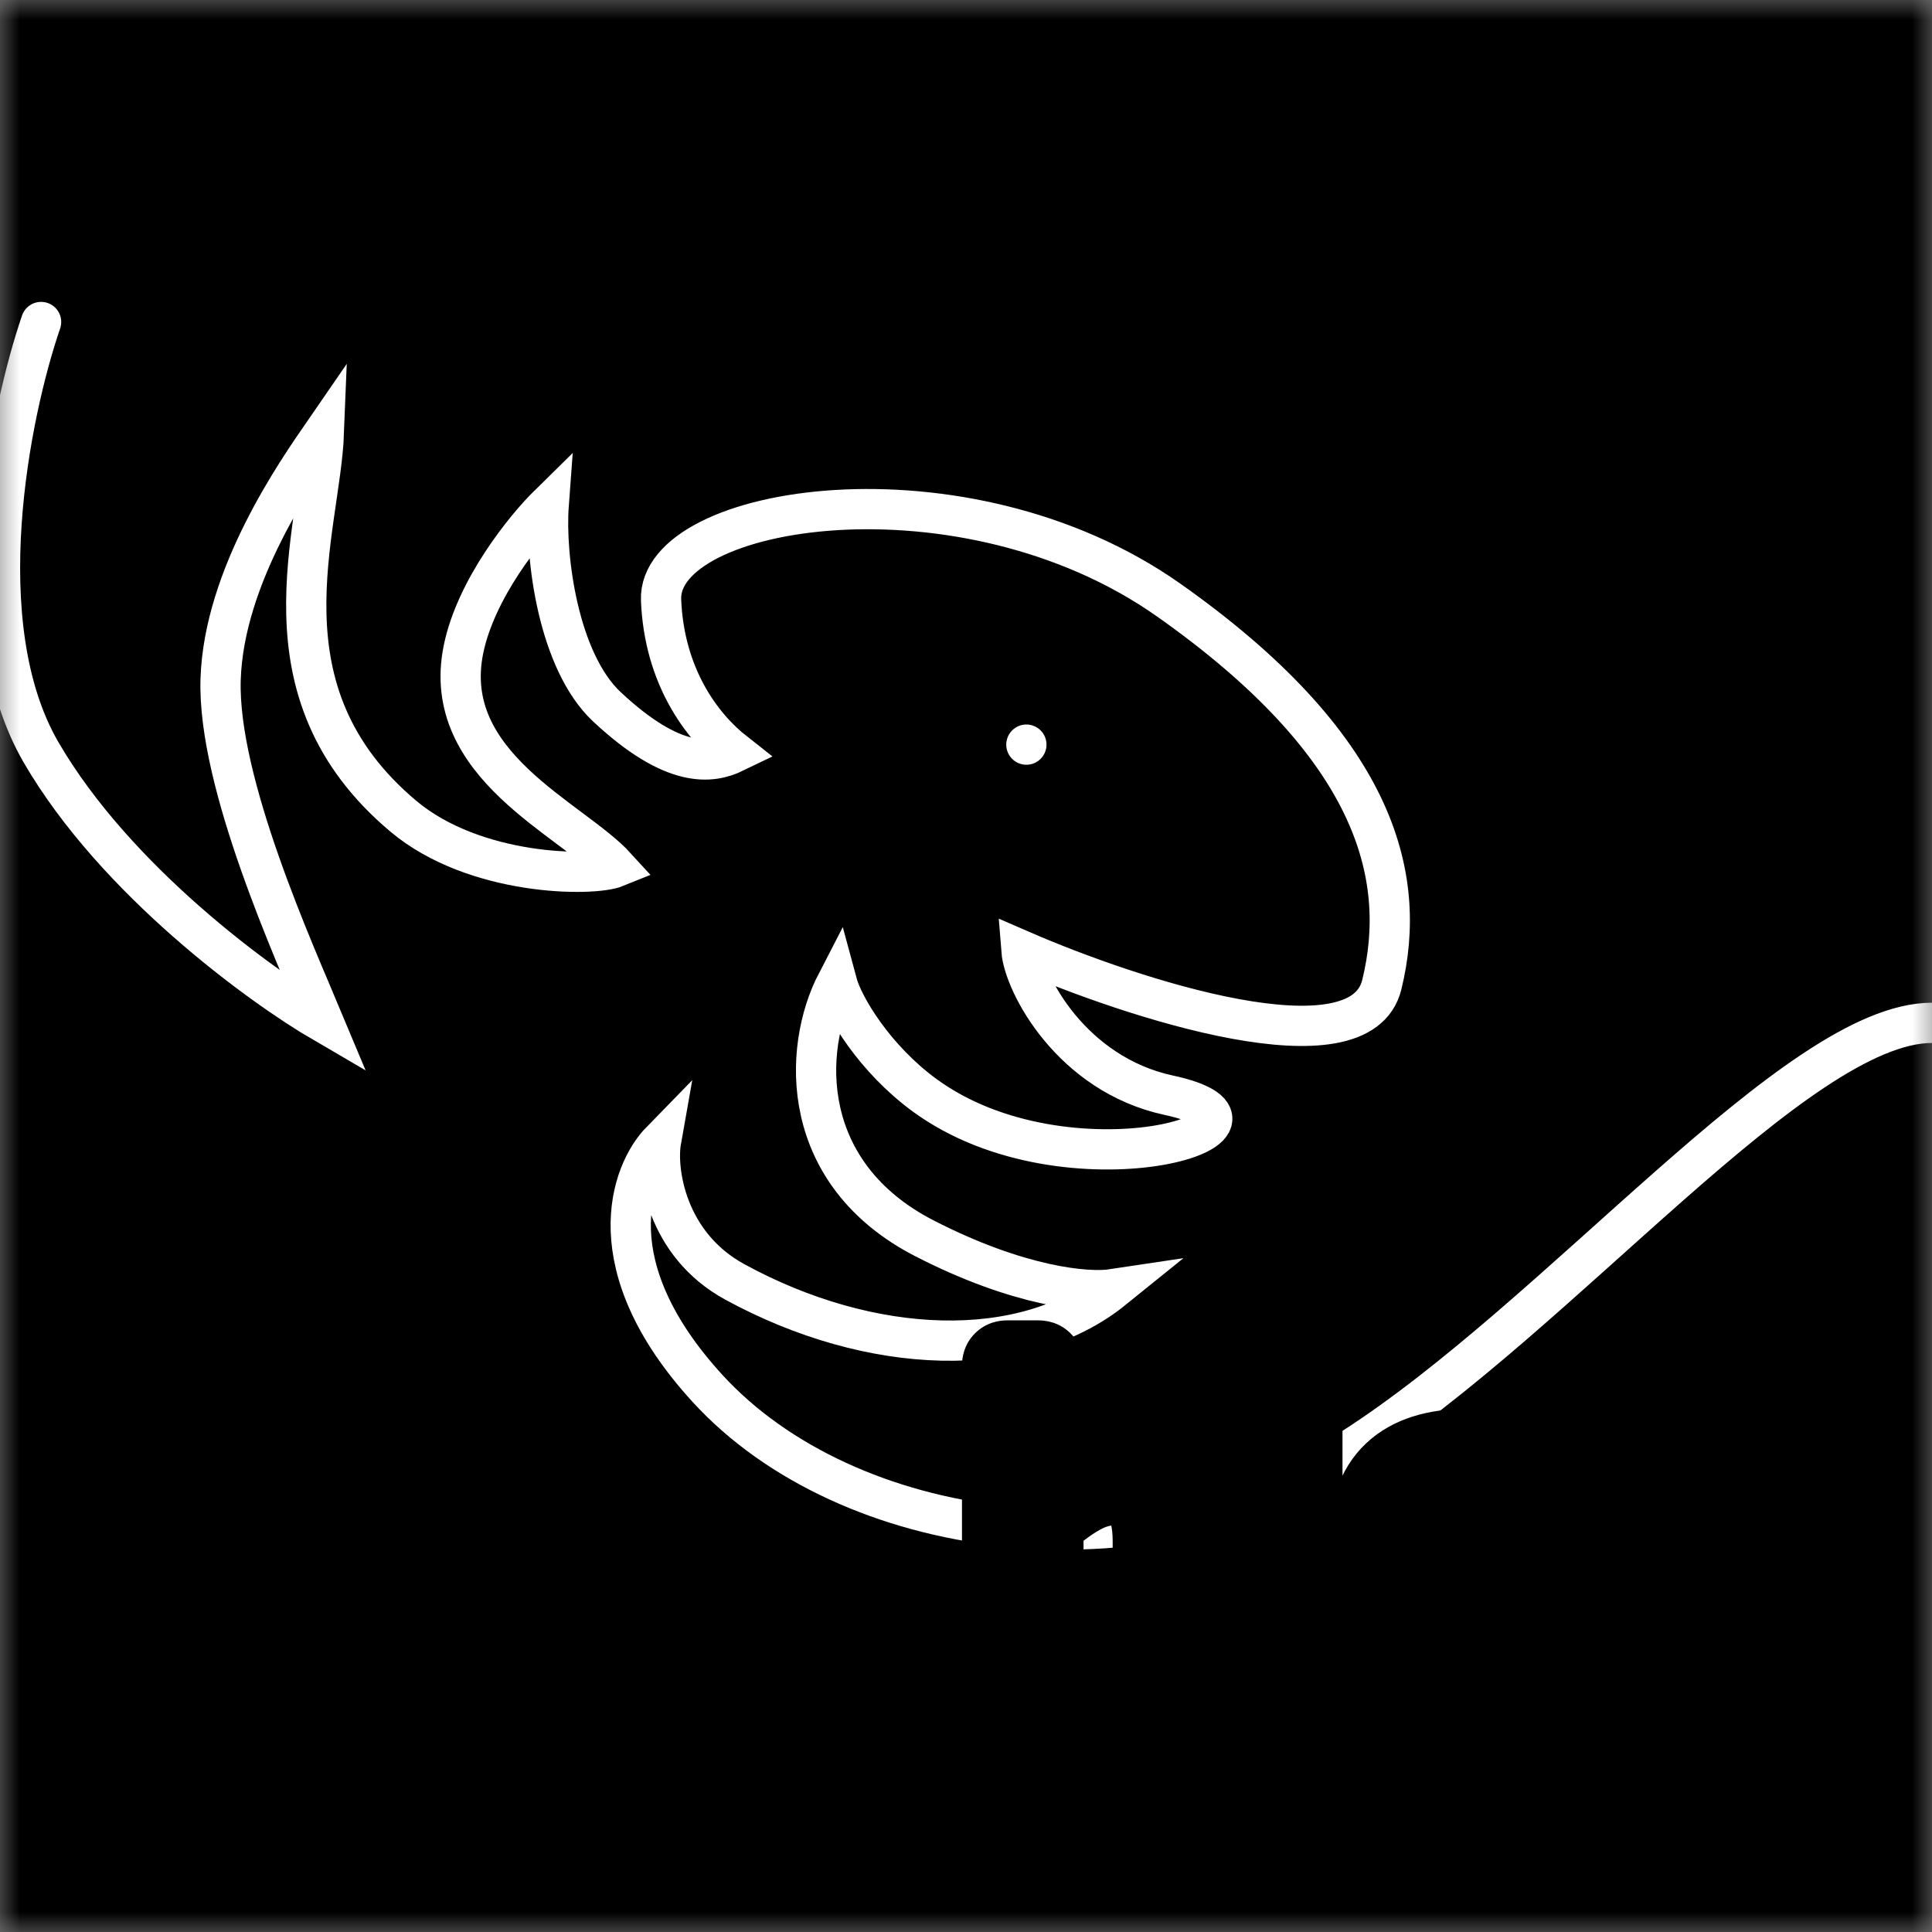 <svg width="48" height="48" viewBox="0 0 48 48" fill="none" xmlns="http://www.w3.org/2000/svg">
<rect x="0" y="0" width="48" height="48" fill="#808080" stroke="none"/>
<g clip-path="url(#clip0_123_4297)">
<mask id="mask0_123_4297" style="mask-type:luminance" maskUnits="userSpaceOnUse" x="0" y="0" width="48" height="48">
<path d="M48 0H0V48H48V0Z" fill="white"/>
</mask>
<g mask="url(#mask0_123_4297)">
<path d="M48 0H0V48H48V0Z" fill="black"/>
<path d="M1.021 8C0.25 10.24 -0.828 15.514 1.021 18.693C2.869 21.873 6.476 24.497 8.048 25.412C7.31 23.645 5.404 19.457 5.481 16.884C5.559 14.309 7.374 11.722 8.048 10.744C7.952 13.205 6.321 17.175 10.025 20.282C11.796 21.767 14.716 21.786 15.309 21.544C14.218 20.345 10.928 19.019 11.514 16.138C11.822 14.624 13.054 13.11 13.632 12.542C13.536 13.835 13.87 16.428 15.076 17.558C16.741 19.116 17.679 18.971 18.253 18.693C17.432 18.049 16.501 16.801 16.424 14.908C16.327 12.542 23.933 11.312 29.035 14.908C34.137 18.504 35.004 21.721 34.33 24.466C33.791 26.661 28.136 24.813 25.377 23.614C25.441 24.434 26.617 26.689 29.035 27.21C32.603 27.978 26.521 29.81 22.97 27.21C21.728 26.301 20.951 25.007 20.79 24.408C19.924 26.08 19.852 29.165 22.97 30.767C25.315 31.972 27.012 32.126 27.654 32.029C25.432 33.825 21.641 33.698 18.253 31.847C16.543 30.913 16.296 29.068 16.424 28.345C15.653 29.134 14.806 31.468 17.579 34.496C21.044 38.282 28.361 39.322 33.56 36.011C38.758 32.699 44.631 25.412 48 25.412" stroke="white" stroke-linecap="round"/>
<path d="M26 18.5C26 18.224 25.776 18 25.5 18C25.224 18 25 18.224 25 18.5C25 18.776 25.224 19 25.5 19C25.776 19 26 18.776 26 18.5Z" fill="white"/>
</g>
<mask id="path-5-outside-1_123_4297" maskUnits="userSpaceOnUse" x="23" y="32" width="24" height="14" fill="black">
<rect fill="white" x="23" y="32" width="24" height="14"/>
<path d="M27.216 42.144C26.96 42.144 26.716 42.128 26.484 42.096C26.26 42.064 26.02 42.028 25.764 41.988C25.516 41.948 25.228 41.92 24.9 41.904V33.924C24.9 33.844 24.94 33.804 25.02 33.804H25.8C25.88 33.804 25.92 33.844 25.92 33.924V41.124C26.104 41.156 26.3 41.184 26.508 41.208C26.724 41.232 26.912 41.244 27.072 41.244C27.616 41.244 28.012 41.108 28.26 40.836C28.516 40.564 28.644 40.156 28.644 39.612V38.292C28.644 37.812 28.56 37.46 28.392 37.236C28.232 37.012 27.988 36.9 27.66 36.9C27.38 36.9 27.096 36.984 26.808 37.152C26.52 37.312 26.148 37.596 25.692 38.004L25.74 37.008C26.116 36.656 26.472 36.4 26.808 36.24C27.152 36.08 27.508 36 27.876 36C28.46 36 28.904 36.184 29.208 36.552C29.512 36.92 29.664 37.48 29.664 38.232V39.708C29.664 40.508 29.46 41.116 29.052 41.532C28.652 41.94 28.04 42.144 27.216 42.144ZM31.454 42C31.374 42 31.334 41.96 31.334 41.88V33.924C31.334 33.844 31.374 33.804 31.454 33.804H32.234C32.314 33.804 32.354 33.844 32.354 33.924V41.88C32.354 41.96 32.314 42 32.234 42H31.454ZM36.474 42.144C35.666 42.144 35.05 41.948 34.626 41.556C34.21 41.164 34.002 40.568 34.002 39.768V38.376C34.002 37.576 34.21 36.98 34.626 36.588C35.042 36.196 35.658 36 36.474 36C37.282 36 37.894 36.196 38.31 36.588C38.734 36.98 38.946 37.576 38.946 38.376V39.768C38.946 40.568 38.738 41.164 38.322 41.556C37.906 41.948 37.29 42.144 36.474 42.144ZM36.474 41.244C36.986 41.244 37.354 41.116 37.578 40.86C37.81 40.596 37.926 40.2 37.926 39.672V38.472C37.926 37.944 37.81 37.552 37.578 37.296C37.354 37.032 36.986 36.9 36.474 36.9C35.962 36.9 35.59 37.032 35.358 37.296C35.134 37.552 35.022 37.944 35.022 38.472V39.672C35.022 40.2 35.134 40.596 35.358 40.86C35.59 41.116 35.962 41.244 36.474 41.244ZM42.751 44.364C41.815 44.364 41.139 44.236 40.723 43.98C40.315 43.732 40.111 43.352 40.111 42.84C40.111 42.512 40.187 42.228 40.339 41.988C40.499 41.74 40.739 41.54 41.059 41.388L41.863 41.712C41.623 41.784 41.447 41.9 41.335 42.06C41.223 42.228 41.167 42.424 41.167 42.648C41.167 42.968 41.287 43.188 41.527 43.308C41.767 43.436 42.191 43.5 42.799 43.5C43.431 43.5 43.867 43.436 44.107 43.308C44.355 43.18 44.479 42.944 44.479 42.6C44.479 42.368 44.423 42.196 44.311 42.084C44.199 41.972 44.015 41.912 43.759 41.904L41.539 41.784C41.291 41.768 41.063 41.676 40.855 41.508C40.655 41.332 40.555 41.06 40.555 40.692C40.555 40.524 40.579 40.376 40.627 40.248C40.683 40.112 40.767 39.984 40.879 39.864C40.999 39.744 41.155 39.612 41.347 39.468L41.995 39.852C41.819 39.924 41.691 40.012 41.611 40.116C41.531 40.22 41.491 40.34 41.491 40.476C41.491 40.62 41.539 40.724 41.635 40.788C41.731 40.844 41.879 40.88 42.079 40.896L44.071 41.016C44.543 41.048 44.895 41.2 45.127 41.472C45.367 41.736 45.487 42.128 45.487 42.648C45.487 43.256 45.267 43.692 44.827 43.956C44.395 44.228 43.703 44.364 42.751 44.364ZM42.847 40.104C42.095 40.104 41.539 39.936 41.179 39.6C40.819 39.264 40.639 38.748 40.639 38.052C40.639 37.356 40.819 36.84 41.179 36.504C41.547 36.168 42.115 36 42.883 36C43.619 36 44.163 36.172 44.515 36.516C44.875 36.852 45.055 37.368 45.055 38.064C45.055 38.76 44.875 39.276 44.515 39.612C44.163 39.94 43.607 40.104 42.847 40.104ZM42.847 39.216C43.295 39.216 43.603 39.132 43.771 38.964C43.947 38.788 44.035 38.488 44.035 38.064C44.035 37.632 43.947 37.328 43.771 37.152C43.595 36.976 43.287 36.888 42.847 36.888C42.407 36.888 42.099 36.976 41.923 37.152C41.747 37.328 41.659 37.632 41.659 38.064C41.659 38.488 41.747 38.788 41.923 38.964C42.099 39.132 42.407 39.216 42.847 39.216ZM44.311 36.672L43.471 36.312C43.511 35.936 43.551 35.624 43.591 35.376C43.639 35.12 43.683 34.904 43.723 34.728C43.747 34.632 43.795 34.584 43.867 34.584H44.623C44.711 34.584 44.743 34.624 44.719 34.704C44.639 34.952 44.571 35.216 44.515 35.496C44.459 35.776 44.391 36.168 44.311 36.672Z"/>
</mask>
<path d="M27.216 42.144C26.96 42.144 26.716 42.128 26.484 42.096C26.26 42.064 26.02 42.028 25.764 41.988C25.516 41.948 25.228 41.92 24.9 41.904V33.924C24.9 33.844 24.94 33.804 25.02 33.804H25.8C25.88 33.804 25.92 33.844 25.92 33.924V41.124C26.104 41.156 26.3 41.184 26.508 41.208C26.724 41.232 26.912 41.244 27.072 41.244C27.616 41.244 28.012 41.108 28.26 40.836C28.516 40.564 28.644 40.156 28.644 39.612V38.292C28.644 37.812 28.56 37.46 28.392 37.236C28.232 37.012 27.988 36.9 27.66 36.9C27.38 36.9 27.096 36.984 26.808 37.152C26.52 37.312 26.148 37.596 25.692 38.004L25.74 37.008C26.116 36.656 26.472 36.4 26.808 36.24C27.152 36.08 27.508 36 27.876 36C28.46 36 28.904 36.184 29.208 36.552C29.512 36.92 29.664 37.48 29.664 38.232V39.708C29.664 40.508 29.46 41.116 29.052 41.532C28.652 41.94 28.04 42.144 27.216 42.144ZM31.454 42C31.374 42 31.334 41.96 31.334 41.88V33.924C31.334 33.844 31.374 33.804 31.454 33.804H32.234C32.314 33.804 32.354 33.844 32.354 33.924V41.88C32.354 41.96 32.314 42 32.234 42H31.454ZM36.474 42.144C35.666 42.144 35.05 41.948 34.626 41.556C34.21 41.164 34.002 40.568 34.002 39.768V38.376C34.002 37.576 34.21 36.98 34.626 36.588C35.042 36.196 35.658 36 36.474 36C37.282 36 37.894 36.196 38.31 36.588C38.734 36.98 38.946 37.576 38.946 38.376V39.768C38.946 40.568 38.738 41.164 38.322 41.556C37.906 41.948 37.29 42.144 36.474 42.144ZM36.474 41.244C36.986 41.244 37.354 41.116 37.578 40.86C37.81 40.596 37.926 40.2 37.926 39.672V38.472C37.926 37.944 37.81 37.552 37.578 37.296C37.354 37.032 36.986 36.9 36.474 36.9C35.962 36.9 35.59 37.032 35.358 37.296C35.134 37.552 35.022 37.944 35.022 38.472V39.672C35.022 40.2 35.134 40.596 35.358 40.86C35.59 41.116 35.962 41.244 36.474 41.244ZM42.751 44.364C41.815 44.364 41.139 44.236 40.723 43.98C40.315 43.732 40.111 43.352 40.111 42.84C40.111 42.512 40.187 42.228 40.339 41.988C40.499 41.74 40.739 41.54 41.059 41.388L41.863 41.712C41.623 41.784 41.447 41.9 41.335 42.06C41.223 42.228 41.167 42.424 41.167 42.648C41.167 42.968 41.287 43.188 41.527 43.308C41.767 43.436 42.191 43.5 42.799 43.5C43.431 43.5 43.867 43.436 44.107 43.308C44.355 43.18 44.479 42.944 44.479 42.6C44.479 42.368 44.423 42.196 44.311 42.084C44.199 41.972 44.015 41.912 43.759 41.904L41.539 41.784C41.291 41.768 41.063 41.676 40.855 41.508C40.655 41.332 40.555 41.06 40.555 40.692C40.555 40.524 40.579 40.376 40.627 40.248C40.683 40.112 40.767 39.984 40.879 39.864C40.999 39.744 41.155 39.612 41.347 39.468L41.995 39.852C41.819 39.924 41.691 40.012 41.611 40.116C41.531 40.22 41.491 40.34 41.491 40.476C41.491 40.62 41.539 40.724 41.635 40.788C41.731 40.844 41.879 40.88 42.079 40.896L44.071 41.016C44.543 41.048 44.895 41.2 45.127 41.472C45.367 41.736 45.487 42.128 45.487 42.648C45.487 43.256 45.267 43.692 44.827 43.956C44.395 44.228 43.703 44.364 42.751 44.364ZM42.847 40.104C42.095 40.104 41.539 39.936 41.179 39.6C40.819 39.264 40.639 38.748 40.639 38.052C40.639 37.356 40.819 36.84 41.179 36.504C41.547 36.168 42.115 36 42.883 36C43.619 36 44.163 36.172 44.515 36.516C44.875 36.852 45.055 37.368 45.055 38.064C45.055 38.76 44.875 39.276 44.515 39.612C44.163 39.94 43.607 40.104 42.847 40.104ZM42.847 39.216C43.295 39.216 43.603 39.132 43.771 38.964C43.947 38.788 44.035 38.488 44.035 38.064C44.035 37.632 43.947 37.328 43.771 37.152C43.595 36.976 43.287 36.888 42.847 36.888C42.407 36.888 42.099 36.976 41.923 37.152C41.747 37.328 41.659 37.632 41.659 38.064C41.659 38.488 41.747 38.788 41.923 38.964C42.099 39.132 42.407 39.216 42.847 39.216ZM44.311 36.672L43.471 36.312C43.511 35.936 43.551 35.624 43.591 35.376C43.639 35.12 43.683 34.904 43.723 34.728C43.747 34.632 43.795 34.584 43.867 34.584H44.623C44.711 34.584 44.743 34.624 44.719 34.704C44.639 34.952 44.571 35.216 44.515 35.496C44.459 35.776 44.391 36.168 44.311 36.672Z" fill="white"/>
<path d="M26.484 42.096L26.343 43.086L26.347 43.087L26.484 42.096ZM25.764 41.988L25.605 42.975L25.61 42.976L25.764 41.988ZM24.9 41.904H23.9V42.856L24.851 42.903L24.9 41.904ZM25.92 41.124H24.92V41.965L25.749 42.109L25.92 41.124ZM26.508 41.208L26.393 42.201L26.398 42.202L26.508 41.208ZM28.26 40.836L27.532 40.151L27.526 40.156L27.521 40.162L28.26 40.836ZM28.392 37.236L27.578 37.817L27.585 37.827L27.592 37.836L28.392 37.236ZM26.808 37.152L27.294 38.026L27.303 38.021L27.312 38.016L26.808 37.152ZM25.692 38.004L24.693 37.956L24.578 40.343L26.359 38.749L25.692 38.004ZM25.74 37.008L25.057 36.278L24.761 36.555L24.741 36.96L25.74 37.008ZM26.808 36.24L26.386 35.333L26.378 35.337L26.808 36.24ZM29.208 36.552L28.437 37.189L28.437 37.189L29.208 36.552ZM29.052 41.532L28.338 40.832L28.338 40.832L29.052 41.532ZM27.216 41.144C27.002 41.144 26.803 41.131 26.621 41.105L26.347 43.087C26.629 43.125 26.919 43.144 27.216 43.144V41.144ZM26.625 41.106C26.406 41.075 26.171 41.039 25.918 41L25.61 42.976C25.869 43.017 26.114 43.053 26.343 43.086L26.625 41.106ZM25.923 41.001C25.63 40.953 25.303 40.922 24.949 40.905L24.851 42.903C25.153 42.917 25.402 42.943 25.605 42.975L25.923 41.001ZM25.9 41.904V33.924H23.9V41.904H25.9ZM25.9 33.924C25.9 34.038 25.871 34.307 25.637 34.541C25.403 34.775 25.134 34.804 25.02 34.804V32.804C24.826 32.804 24.497 32.853 24.223 33.127C23.949 33.401 23.9 33.73 23.9 33.924H25.9ZM25.02 34.804H25.8V32.804H25.02V34.804ZM25.8 34.804C25.686 34.804 25.417 34.775 25.183 34.541C24.949 34.307 24.92 34.038 24.92 33.924H26.92C26.92 33.73 26.871 33.401 26.597 33.127C26.323 32.853 25.994 32.804 25.8 32.804V34.804ZM24.92 33.924V41.124H26.92V33.924H24.92ZM25.749 42.109C25.954 42.145 26.169 42.175 26.393 42.201L26.623 40.215C26.431 40.193 26.254 40.167 26.091 40.139L25.749 42.109ZM26.398 42.202C26.638 42.229 26.865 42.244 27.072 42.244V40.244C26.959 40.244 26.81 40.235 26.618 40.214L26.398 42.202ZM27.072 42.244C27.762 42.244 28.486 42.072 28.999 41.51L27.521 40.162C27.521 40.163 27.52 40.163 27.519 40.164C27.518 40.165 27.515 40.167 27.511 40.17C27.503 40.175 27.485 40.185 27.452 40.196C27.385 40.219 27.265 40.244 27.072 40.244V42.244ZM28.988 41.521C29.484 40.994 29.644 40.296 29.644 39.612H27.644C27.644 40.016 27.548 40.134 27.532 40.151L28.988 41.521ZM29.644 39.612V38.292H27.644V39.612H29.644ZM29.644 38.292C29.644 37.735 29.554 37.118 29.192 36.636L27.592 37.836C27.574 37.812 27.589 37.82 27.608 37.9C27.627 37.98 27.644 38.106 27.644 38.292H29.644ZM29.206 36.655C28.821 36.115 28.241 35.9 27.66 35.9V37.9C27.711 37.9 27.706 37.909 27.672 37.893C27.655 37.885 27.635 37.873 27.617 37.858C27.598 37.843 27.586 37.828 27.578 37.817L29.206 36.655ZM27.66 35.9C27.172 35.9 26.716 36.048 26.304 36.288L27.312 38.016C27.476 37.92 27.588 37.9 27.66 37.9V35.9ZM26.322 36.278C25.936 36.492 25.498 36.836 25.025 37.259L26.359 38.749C26.798 38.356 27.104 38.132 27.294 38.026L26.322 36.278ZM26.691 38.052L26.739 37.056L24.741 36.96L24.693 37.956L26.691 38.052ZM26.423 37.738C26.751 37.431 27.023 37.245 27.238 37.143L26.378 35.337C25.921 35.555 25.481 35.881 25.057 36.278L26.423 37.738ZM27.23 37.147C27.446 37.046 27.658 37 27.876 37V35C27.358 35 26.858 35.114 26.386 35.333L27.23 37.147ZM27.876 37C28.235 37 28.365 37.102 28.437 37.189L29.979 35.915C29.443 35.266 28.685 35 27.876 35V37ZM28.437 37.189C28.529 37.3 28.664 37.586 28.664 38.232H30.664C30.664 37.374 30.495 36.54 29.979 35.915L28.437 37.189ZM28.664 38.232V39.708H30.664V38.232H28.664ZM28.664 39.708C28.664 40.346 28.503 40.663 28.338 40.832L29.766 42.232C30.417 41.569 30.664 40.67 30.664 39.708H28.664ZM28.338 40.832C28.196 40.977 27.891 41.144 27.216 41.144V43.144C28.189 43.144 29.108 42.903 29.766 42.232L28.338 40.832ZM31.454 41C31.568 41 31.837 41.029 32.071 41.263C32.304 41.497 32.334 41.766 32.334 41.88H30.334C30.334 42.074 30.383 42.403 30.657 42.677C30.93 42.951 31.259 43 31.454 43V41ZM32.334 41.88V33.924H30.334V41.88H32.334ZM32.334 33.924C32.334 34.038 32.304 34.307 32.071 34.541C31.837 34.775 31.568 34.804 31.454 34.804V32.804C31.259 32.804 30.93 32.853 30.657 33.127C30.383 33.401 30.334 33.73 30.334 33.924H32.334ZM31.454 34.804H32.234V32.804H31.454V34.804ZM32.234 34.804C32.119 34.804 31.85 34.775 31.616 34.541C31.383 34.307 31.354 34.038 31.354 33.924H33.354C33.354 33.73 33.304 33.401 33.031 33.127C32.757 32.853 32.428 32.804 32.234 32.804V34.804ZM31.354 33.924V41.88H33.354V33.924H31.354ZM31.354 41.88C31.354 41.766 31.383 41.497 31.616 41.263C31.85 41.029 32.119 41 32.234 41V43C32.428 43 32.757 42.951 33.031 42.677C33.304 42.403 33.354 42.074 33.354 41.88H31.354ZM32.234 41H31.454V43H32.234V41ZM34.626 41.556L33.94 42.284L33.947 42.29L34.626 41.556ZM34.626 36.588L33.94 35.86L33.94 35.86L34.626 36.588ZM38.31 36.588L37.624 37.316L37.631 37.322L38.31 36.588ZM38.322 41.556L39.008 42.284L39.008 42.284L38.322 41.556ZM37.578 40.86L36.827 40.2L36.825 40.202L37.578 40.86ZM37.578 37.296L36.815 37.943L36.826 37.955L36.837 37.968L37.578 37.296ZM35.358 37.296L34.607 36.636L34.605 36.638L35.358 37.296ZM35.358 40.86L34.595 41.507L34.606 41.519L34.617 41.532L35.358 40.86ZM36.474 41.144C35.817 41.144 35.481 40.985 35.305 40.822L33.947 42.29C34.618 42.911 35.515 43.144 36.474 43.144V41.144ZM35.312 40.828C35.166 40.691 35.002 40.405 35.002 39.768H33.002C33.002 40.731 33.254 41.637 33.94 42.284L35.312 40.828ZM35.002 39.768V38.376H33.002V39.768H35.002ZM35.002 38.376C35.002 37.739 35.166 37.453 35.312 37.316L33.94 35.86C33.254 36.507 33.002 37.413 33.002 38.376H35.002ZM35.312 37.316C35.476 37.161 35.804 37 36.474 37V35C35.512 35 34.608 35.231 33.94 35.86L35.312 37.316ZM36.474 37C37.133 37 37.458 37.16 37.624 37.316L38.996 35.86C38.329 35.232 37.431 35 36.474 35V37ZM37.631 37.322C37.781 37.461 37.946 37.744 37.946 38.376H39.946C39.946 37.408 39.687 36.499 38.989 35.854L37.631 37.322ZM37.946 38.376V39.768H39.946V38.376H37.946ZM37.946 39.768C37.946 40.405 37.782 40.691 37.636 40.828L39.008 42.284C39.694 41.637 39.946 40.731 39.946 39.768H37.946ZM37.636 40.828C37.472 40.983 37.144 41.144 36.474 41.144V43.144C37.436 43.144 38.34 42.913 39.008 42.284L37.636 40.828ZM36.474 42.244C37.127 42.244 37.837 42.082 38.33 41.519L36.825 40.202C36.843 40.181 36.85 40.188 36.805 40.203C36.754 40.221 36.651 40.244 36.474 40.244V42.244ZM38.329 41.52C38.785 41.001 38.926 40.325 38.926 39.672H36.926C36.926 40.075 36.834 40.191 36.827 40.2L38.329 41.52ZM38.926 39.672V38.472H36.926V39.672H38.926ZM38.926 38.472C38.926 37.822 38.786 37.141 38.319 36.624L36.837 37.968C36.837 37.968 36.842 37.973 36.849 37.987C36.857 38.001 36.868 38.026 36.88 38.066C36.904 38.147 36.926 38.278 36.926 38.472H38.926ZM38.34 36.649C37.85 36.071 37.136 35.9 36.474 35.9V37.9C36.648 37.9 36.748 37.923 36.796 37.94C36.837 37.955 36.831 37.961 36.815 37.943L38.34 36.649ZM36.474 35.9C35.808 35.9 35.102 36.072 34.607 36.636L36.109 37.956C36.099 37.967 36.1 37.958 36.145 37.941C36.197 37.923 36.3 37.9 36.474 37.9V35.9ZM34.605 36.638C34.154 37.153 34.022 37.83 34.022 38.472H36.022C36.022 38.058 36.114 37.951 36.11 37.955L34.605 36.638ZM34.022 38.472V39.672H36.022V38.472H34.022ZM34.022 39.672C34.022 40.318 34.155 40.988 34.595 41.507L36.12 40.213C36.112 40.204 36.022 40.082 36.022 39.672H34.022ZM34.617 41.532C35.114 42.08 35.817 42.244 36.474 42.244V40.244C36.107 40.244 36.065 40.152 36.099 40.188L34.617 41.532ZM40.723 43.98L41.248 43.128L41.243 43.126L40.723 43.98ZM40.339 41.988L39.499 41.446L39.495 41.453L40.339 41.988ZM41.059 41.388L41.433 40.461L41.026 40.297L40.63 40.485L41.059 41.388ZM41.863 41.712L42.151 42.67L44.882 41.85L42.237 40.785L41.863 41.712ZM41.335 42.06L40.516 41.486L40.51 41.496L40.503 41.505L41.335 42.06ZM41.527 43.308L41.998 42.426L41.986 42.419L41.975 42.414L41.527 43.308ZM44.107 43.308L43.649 42.419L43.637 42.426L44.107 43.308ZM44.311 42.084L45.019 41.377L45.019 41.377L44.311 42.084ZM43.759 41.904L43.705 42.903L43.717 42.903L43.728 42.904L43.759 41.904ZM41.539 41.784L41.475 42.782L41.485 42.782L41.539 41.784ZM40.855 41.508L40.195 42.259L40.211 42.273L40.227 42.286L40.855 41.508ZM40.627 40.248L39.703 39.867L39.697 39.882L39.691 39.897L40.627 40.248ZM40.879 39.864L40.172 39.157L40.16 39.169L40.148 39.182L40.879 39.864ZM41.347 39.468L41.857 38.608L41.282 38.267L40.747 38.668L41.347 39.468ZM41.995 39.852L42.374 40.778L44.234 40.017L42.505 38.992L41.995 39.852ZM41.611 40.116L42.404 40.726L42.404 40.726L41.611 40.116ZM41.635 40.788L41.081 41.62L41.106 41.637L41.132 41.652L41.635 40.788ZM42.079 40.896L42 41.893L42.01 41.894L42.019 41.894L42.079 40.896ZM44.071 41.016L44.139 40.018L44.132 40.018L44.071 41.016ZM45.127 41.472L44.367 42.121L44.377 42.133L44.388 42.145L45.127 41.472ZM44.827 43.956L44.313 43.099L44.304 43.104L44.295 43.11L44.827 43.956ZM41.179 39.6L40.497 40.331L40.497 40.331L41.179 39.6ZM41.179 36.504L40.505 35.766L40.497 35.773L41.179 36.504ZM44.515 36.516L43.816 37.231L43.825 37.239L43.833 37.247L44.515 36.516ZM44.515 39.612L45.197 40.344L45.198 40.343L44.515 39.612ZM43.771 38.964L43.064 38.257L43.064 38.257L43.771 38.964ZM43.771 37.152L43.064 37.859L43.064 37.859L43.771 37.152ZM41.923 37.152L42.63 37.859L42.63 37.859L41.923 37.152ZM41.923 38.964L41.216 39.671L41.224 39.679L41.233 39.687L41.923 38.964ZM44.311 36.672L43.917 37.591L45.098 38.097L45.299 36.829L44.311 36.672ZM43.471 36.312L42.477 36.206L42.399 36.94L43.078 37.231L43.471 36.312ZM43.591 35.376L42.608 35.192L42.606 35.204L42.604 35.217L43.591 35.376ZM43.723 34.728L42.753 34.486L42.751 34.496L42.748 34.506L43.723 34.728ZM44.719 34.704L45.671 35.011L45.674 35.001L45.677 34.991L44.719 34.704ZM44.515 35.496L43.535 35.3L43.535 35.3L44.515 35.496ZM42.751 43.364C41.858 43.364 41.418 43.233 41.248 43.128L40.199 44.832C40.861 45.239 41.772 45.364 42.751 45.364V43.364ZM41.243 43.126C41.175 43.084 41.154 43.052 41.145 43.036C41.135 43.016 41.111 42.962 41.111 42.84H39.111C39.111 43.671 39.472 44.39 40.204 44.834L41.243 43.126ZM41.111 42.84C41.111 42.672 41.148 42.58 41.184 42.523L39.495 41.453C39.226 41.877 39.111 42.352 39.111 42.84H41.111ZM41.18 42.53C41.22 42.467 41.303 42.38 41.489 42.291L40.63 40.485C40.176 40.7 39.779 41.013 39.499 41.446L41.18 42.53ZM40.686 42.316L41.49 42.639L42.237 40.785L41.433 40.461L40.686 42.316ZM41.576 40.754C41.182 40.872 40.79 41.096 40.516 41.486L42.155 42.633C42.144 42.648 42.133 42.66 42.123 42.67C42.113 42.68 42.105 42.685 42.102 42.688C42.095 42.693 42.107 42.683 42.151 42.67L41.576 40.754ZM40.503 41.505C40.27 41.855 40.167 42.249 40.167 42.648H42.167C42.167 42.62 42.171 42.608 42.171 42.608C42.171 42.607 42.171 42.608 42.17 42.61C42.169 42.612 42.168 42.614 42.167 42.615L40.503 41.505ZM40.167 42.648C40.167 42.93 40.22 43.24 40.38 43.532C40.544 43.834 40.791 44.058 41.08 44.202L41.975 42.414C41.995 42.424 42.025 42.442 42.056 42.472C42.089 42.503 42.116 42.538 42.135 42.574C42.175 42.646 42.167 42.686 42.167 42.648H40.167ZM41.057 44.19C41.535 44.445 42.183 44.5 42.799 44.5V42.5C42.526 42.5 42.322 42.485 42.175 42.463C42.018 42.44 41.977 42.414 41.998 42.426L41.057 44.19ZM42.799 44.5C43.432 44.5 44.097 44.447 44.578 44.19L43.637 42.426C43.662 42.412 43.621 42.438 43.455 42.463C43.301 42.485 43.086 42.5 42.799 42.5V44.5ZM44.566 44.197C45.23 43.854 45.479 43.214 45.479 42.6H43.479C43.479 42.656 43.469 42.631 43.501 42.57C43.517 42.539 43.541 42.506 43.571 42.477C43.6 42.448 43.629 42.43 43.649 42.419L44.566 44.197ZM45.479 42.6C45.479 42.226 45.39 41.748 45.019 41.377L43.604 42.791C43.534 42.721 43.5 42.649 43.486 42.607C43.474 42.569 43.479 42.561 43.479 42.6H45.479ZM45.019 41.377C44.643 41.002 44.152 40.916 43.791 40.904L43.728 42.904C43.79 42.905 43.801 42.913 43.779 42.906C43.754 42.898 43.682 42.868 43.604 42.791L45.019 41.377ZM43.813 40.906L41.593 40.785L41.485 42.782L43.705 42.903L43.813 40.906ZM41.604 40.786C41.578 40.784 41.544 40.779 41.484 40.73L40.227 42.286C40.583 42.573 41.005 42.752 41.475 42.782L41.604 40.786ZM41.516 40.757C41.532 40.771 41.545 40.787 41.555 40.802C41.565 40.816 41.569 40.826 41.569 40.827C41.569 40.827 41.566 40.818 41.562 40.796C41.559 40.773 41.555 40.739 41.555 40.692H39.555C39.555 41.233 39.706 41.829 40.195 42.259L41.516 40.757ZM41.555 40.692C41.555 40.617 41.566 40.592 41.564 40.599L39.691 39.897C39.593 40.16 39.555 40.431 39.555 40.692H41.555ZM41.552 40.629C41.557 40.616 41.571 40.588 41.611 40.546L40.148 39.182C39.964 39.38 39.81 39.608 39.703 39.867L41.552 40.629ZM41.587 40.571C41.663 40.495 41.779 40.394 41.947 40.268L40.747 38.668C40.532 38.83 40.336 38.993 40.172 39.157L41.587 40.571ZM40.838 40.328L41.486 40.712L42.505 38.992L41.857 38.608L40.838 40.328ZM41.617 38.926C41.346 39.037 41.044 39.213 40.819 39.506L42.404 40.726C42.37 40.77 42.341 40.791 42.334 40.796C42.328 40.8 42.338 40.792 42.374 40.778L41.617 38.926ZM40.819 39.506C40.599 39.792 40.491 40.128 40.491 40.476H42.491C42.491 40.507 42.486 40.551 42.47 40.6C42.453 40.65 42.429 40.693 42.404 40.726L40.819 39.506ZM40.491 40.476C40.491 40.86 40.636 41.324 41.081 41.62L42.19 39.956C42.294 40.026 42.381 40.126 42.435 40.243C42.486 40.352 42.491 40.439 42.491 40.476H40.491ZM41.132 41.652C41.423 41.822 41.752 41.873 42 41.893L42.159 39.899C42.129 39.897 42.105 39.894 42.087 39.891C42.069 39.889 42.058 39.886 42.055 39.885C42.051 39.884 42.057 39.886 42.07 39.891C42.083 39.895 42.108 39.906 42.139 39.924L41.132 41.652ZM42.019 41.894L44.011 42.014L44.132 40.018L42.139 39.898L42.019 41.894ZM44.004 42.014C44.297 42.034 44.36 42.114 44.367 42.121L45.888 40.823C45.431 40.286 44.789 40.062 44.139 40.018L44.004 42.014ZM44.388 42.145C44.398 42.156 44.487 42.265 44.487 42.648H46.487C46.487 41.991 46.337 41.316 45.867 40.799L44.388 42.145ZM44.487 42.648C44.487 42.981 44.392 43.051 44.313 43.099L45.342 44.813C46.143 44.333 46.487 43.531 46.487 42.648H44.487ZM44.295 43.11C44.109 43.227 43.653 43.364 42.751 43.364V45.364C43.753 45.364 44.682 45.229 45.36 44.802L44.295 43.11ZM42.847 39.104C42.219 39.104 41.96 38.96 41.862 38.869L40.497 40.331C41.119 40.912 41.972 41.104 42.847 41.104V39.104ZM41.862 38.869C41.776 38.789 41.639 38.588 41.639 38.052H39.639C39.639 38.908 39.862 39.739 40.497 40.331L41.862 38.869ZM41.639 38.052C41.639 37.516 41.776 37.315 41.862 37.235L40.497 35.773C39.862 36.365 39.639 37.196 39.639 38.052H41.639ZM41.854 37.242C41.96 37.146 42.235 37 42.883 37V35C41.996 35 41.135 35.19 40.505 35.766L41.854 37.242ZM42.883 37C43.486 37 43.726 37.143 43.816 37.231L45.214 35.801C44.601 35.201 43.753 35 42.883 35V37ZM43.833 37.247C43.918 37.327 44.055 37.528 44.055 38.064H46.055C46.055 37.208 45.833 36.377 45.198 35.785L43.833 37.247ZM44.055 38.064C44.055 38.6 43.918 38.801 43.833 38.881L45.198 40.343C45.833 39.751 46.055 38.92 46.055 38.064H44.055ZM43.834 38.88C43.749 38.959 43.495 39.104 42.847 39.104V41.104C43.72 41.104 44.578 40.92 45.197 40.344L43.834 38.88ZM42.847 40.216C43.351 40.216 44.014 40.136 44.478 39.671L43.064 38.257C43.139 38.183 43.193 38.177 43.151 38.188C43.11 38.2 43.015 38.216 42.847 38.216V40.216ZM44.478 39.671C44.937 39.212 45.035 38.578 45.035 38.064H43.035C43.035 38.212 43.019 38.293 43.01 38.325C43.001 38.355 43.007 38.314 43.064 38.257L44.478 39.671ZM45.035 38.064C45.035 37.548 44.94 36.906 44.478 36.445L43.064 37.859C43.005 37.8 42.999 37.757 43.009 37.79C43.019 37.826 43.035 37.91 43.035 38.064H45.035ZM44.478 36.445C44.015 35.981 43.365 35.888 42.847 35.888V37.888C43.007 37.888 43.095 37.905 43.134 37.916C43.17 37.926 43.126 37.921 43.064 37.859L44.478 36.445ZM42.847 35.888C42.33 35.888 41.68 35.981 41.216 36.445L42.63 37.859C42.569 37.921 42.525 37.926 42.561 37.916C42.599 37.905 42.688 37.888 42.847 37.888V35.888ZM41.216 36.445C40.755 36.906 40.659 37.548 40.659 38.064H42.659C42.659 37.91 42.676 37.826 42.686 37.79C42.696 37.757 42.69 37.8 42.63 37.859L41.216 36.445ZM40.659 38.064C40.659 38.578 40.758 39.212 41.216 39.671L42.63 38.257C42.688 38.314 42.694 38.355 42.685 38.325C42.675 38.293 42.659 38.212 42.659 38.064H40.659ZM41.233 39.687C41.697 40.13 42.338 40.216 42.847 40.216V38.216C42.685 38.216 42.592 38.2 42.55 38.188C42.507 38.177 42.55 38.18 42.614 38.241L41.233 39.687ZM44.705 35.753L43.865 35.393L43.078 37.231L43.917 37.591L44.705 35.753ZM44.466 36.418C44.505 36.052 44.542 35.759 44.579 35.535L42.604 35.217C42.56 35.489 42.518 35.82 42.477 36.206L44.466 36.418ZM44.574 35.56C44.621 35.312 44.662 35.109 44.699 34.95L42.748 34.506C42.705 34.699 42.658 34.928 42.608 35.192L44.574 35.56ZM44.694 34.971C44.681 35.023 44.634 35.177 44.484 35.327C44.309 35.503 44.079 35.584 43.867 35.584V33.584C43.584 33.584 43.294 33.689 43.07 33.913C42.872 34.111 42.79 34.337 42.753 34.486L44.694 34.971ZM43.867 35.584H44.623V33.584H43.867V35.584ZM44.623 35.584C44.574 35.584 44.207 35.582 43.932 35.239C43.64 34.873 43.74 34.49 43.762 34.417L45.677 34.991C45.723 34.838 45.819 34.395 45.494 33.989C45.187 33.606 44.76 33.584 44.623 33.584V35.584ZM43.768 34.397C43.675 34.685 43.598 34.986 43.535 35.3L45.496 35.692C45.545 35.446 45.604 35.219 45.671 35.011L43.768 34.397ZM43.535 35.3C43.475 35.599 43.404 36.007 43.324 36.515L45.299 36.829C45.378 36.329 45.444 35.953 45.496 35.692L43.535 35.3Z" fill="black" mask="url(#path-5-outside-1_123_4297)"/>
</g>
<defs>
<clipPath id="clip0_123_4297">
<rect width="48" height="48" fill="white"/>
</clipPath>
</defs>
</svg>
